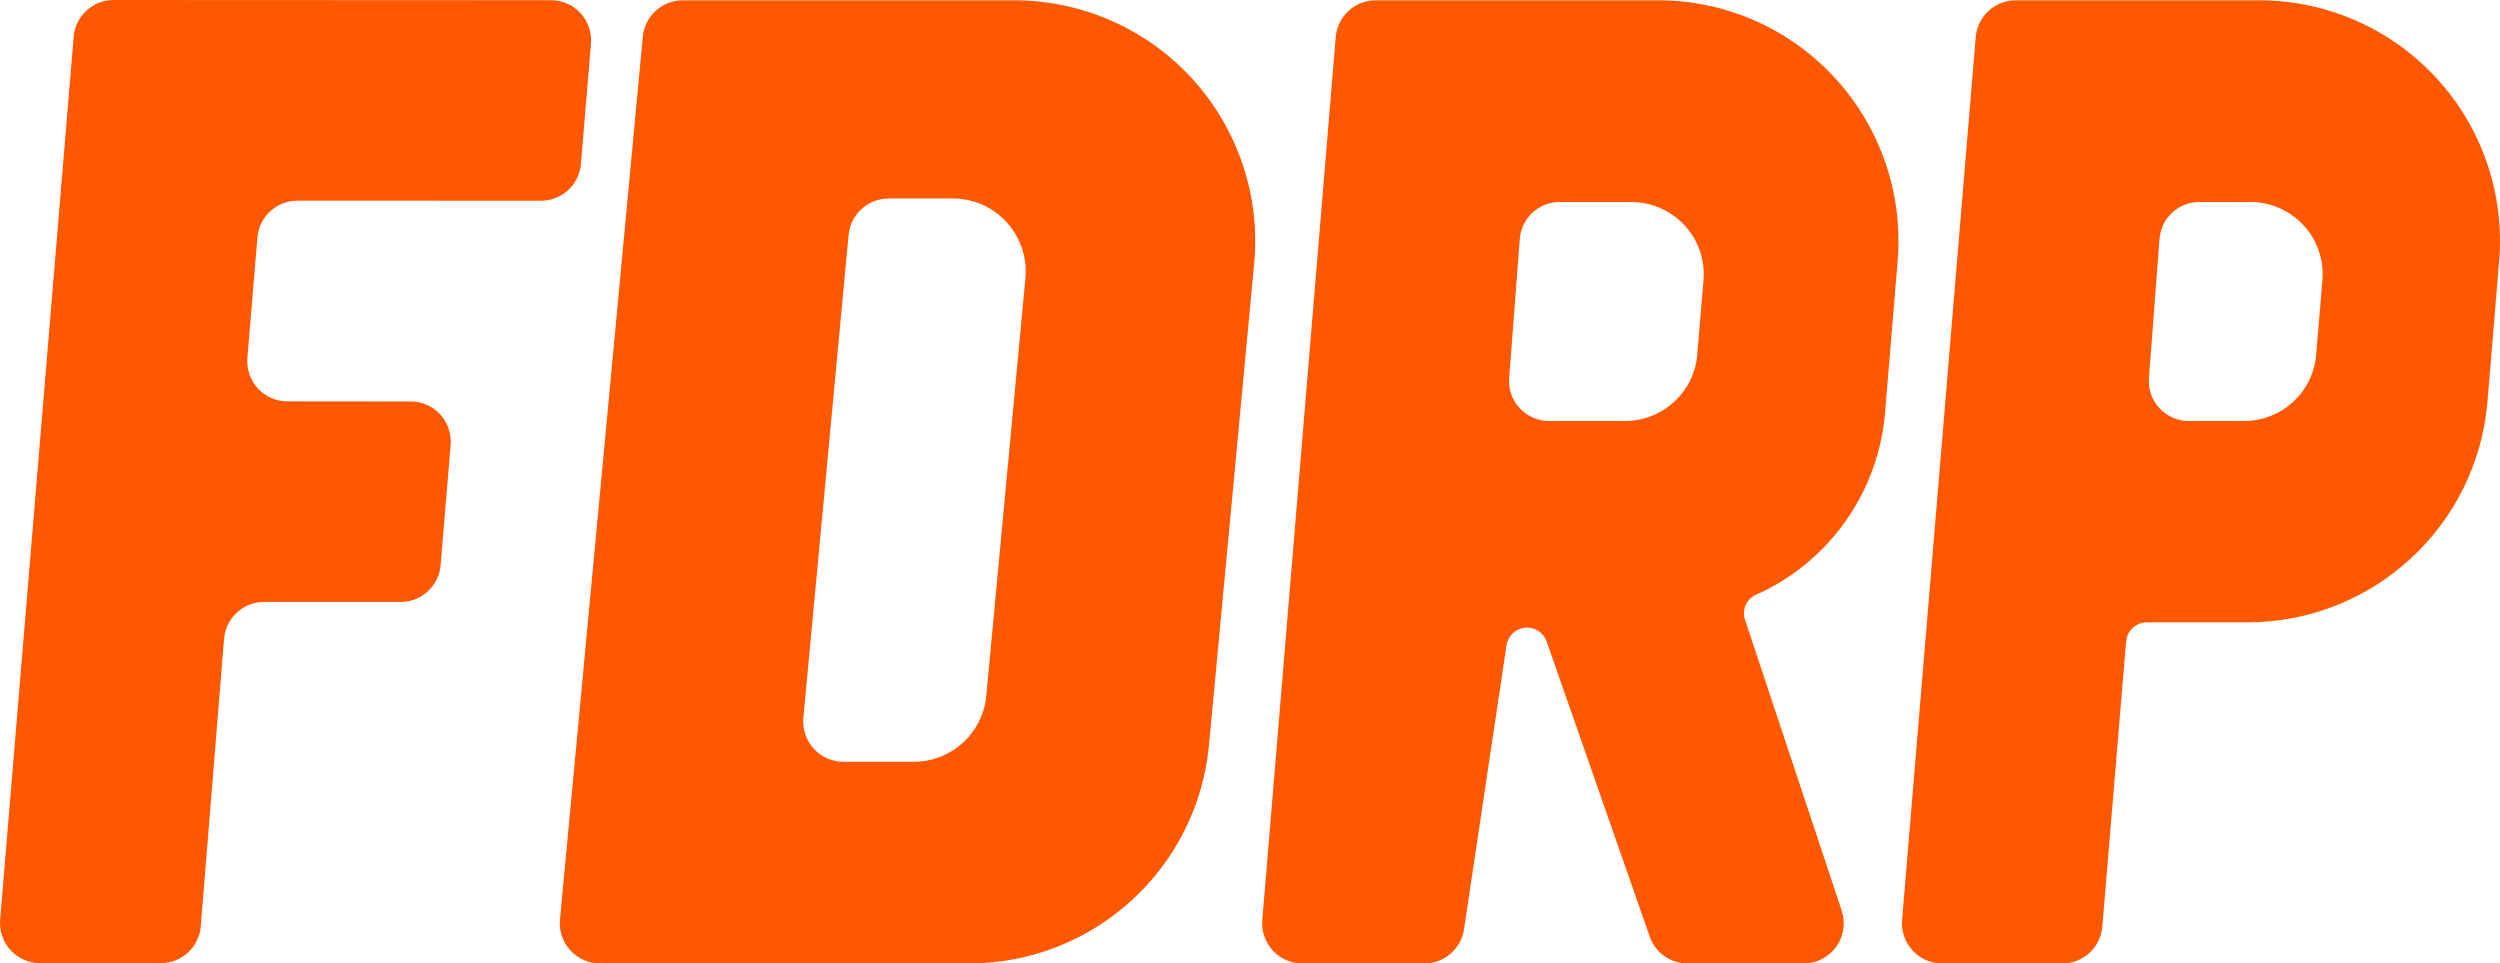 <?xml version="1.0" encoding="UTF-8"?>
<svg width="719px" height="277px" viewBox="0 0 719 277" version="1.1" xmlns="http://www.w3.org/2000/svg" xmlns:xlink="http://www.w3.org/1999/xlink">
    <!-- Generator: Sketch 54.1 (76490) - https://sketchapp.com -->
    <title>logo</title>
    <desc>Created with Sketch.</desc>
    <g id="logo" stroke="none" stroke-width="1" fill="none" fill-rule="evenodd">
        <g fill="#FF5800">
            <path d="M374.519,277.086 C371.295,277.086 368.221,275.736 366.044,273.358 C363.868,270.981 362.774,267.807 363.039,264.587 C366.931,217.866 380.553,54.009 384.157,10.67 C384.653,4.691 389.639,0.086 395.626,0.086 L476.911,0.086 C496.233,0.086 514.669,8.2 527.75,22.443 C540.842,36.696 547.371,55.786 545.759,75.084 C544.504,90.238 543.237,105.543 542.143,118.688 C540.232,141.633 525.999,161.716 505.007,171.065 L504.996,171.065 C502.267,172.288 500.908,175.381 501.852,178.22 C506.827,193.201 521.762,238.099 529.673,261.897 C530.847,265.418 530.26,269.284 528.095,272.297 C525.93,275.297 522.453,277.086 518.756,277.086 L485.317,277.086 C480.434,277.086 476.07,273.982 474.458,269.353 C468.482,252.272 453.973,210.722 444.83,184.511 C443.92,181.914 441.364,180.263 438.623,180.529 C435.883,180.783 433.672,182.883 433.269,185.607 C429.492,210.826 423.735,249.329 421.052,267.253 C420.199,272.908 415.363,277.086 409.663,277.086 L374.519,277.086 Z M445.551,121.086 C452.009,121.086 460.027,121.086 467.259,121.086 C478.153,121.086 487.222,112.805 488.123,102.049 C488.689,95.279 489.336,87.605 489.925,80.572 C490.422,74.787 488.435,69.06 484.472,64.787 C480.509,60.515 474.918,58.086 469.061,58.086 C461.967,58.086 454.481,58.086 448.612,58.086 C442.57,58.086 437.556,62.703 437.094,68.67 C436.251,79.747 434.922,97.089 434.033,108.761 C433.79,111.946 434.899,115.084 437.083,117.421 C439.266,119.758 442.339,121.086 445.551,121.086 Z" id="Shape"></path>
            <path d="M558.554,277.086 C555.32,277.086 552.236,275.736 550.054,273.358 C547.871,270.981 546.773,267.807 547.039,264.587 C550.943,217.866 564.606,54.009 568.221,10.67 C568.718,4.691 573.719,0.086 579.724,0.086 L649.703,0.086 C669.084,0.086 687.574,8.2 700.706,22.443 C713.827,36.696 720.375,55.786 718.758,75.084 C717.638,88.53 716.483,102.403 715.397,115.48 C712.406,151.374 682.377,178.982 646.342,178.982 L617.445,178.982 C614.327,178.982 611.728,181.371 611.474,184.476 C610.158,200.23 606.358,245.716 604.625,266.503 C604.129,272.481 599.128,277.086 593.122,277.086 L558.554,277.086 Z M629.5,121.086 C634.342,121.086 640.012,121.086 645.36,121.086 C656.205,121.086 665.234,112.805 666.131,102.049 C666.695,95.279 667.339,87.605 667.925,80.572 C668.42,74.787 666.442,69.06 662.497,64.787 C658.552,60.515 652.985,58.086 647.154,58.086 C642.059,58.086 636.883,58.086 632.547,58.086 C626.532,58.086 621.541,62.703 621.081,68.67 C620.241,79.747 618.918,97.089 618.033,108.761 C617.791,111.946 618.895,115.084 621.069,117.421 C623.243,119.758 626.302,121.086 629.5,121.086 Z" id="Shape"></path>
            <path d="M158.476,0.058 C161.693,0.058 164.772,1.408 166.951,3.786 C169.142,6.152 170.226,9.337 169.961,12.557 C169.096,22.887 167.897,37.383 167.078,47.148 C166.582,53.138 161.589,57.731 155.581,57.731 C138.02,57.731 103.092,57.72 85.53,57.708 C79.534,57.708 74.53,62.313 74.034,68.292 C73.215,78.068 72.004,92.587 71.151,102.929 C70.886,106.149 71.97,109.323 74.149,111.7 C76.328,114.078 79.407,115.428 82.624,115.428 C93.025,115.44 107.728,115.451 118.117,115.463 C121.346,115.463 124.425,116.813 126.604,119.191 C128.783,121.568 129.867,124.742 129.602,127.962 C128.749,138.281 127.538,152.777 126.719,162.541 C126.223,168.52 121.23,173.125 115.234,173.125 C104.188,173.125 86.995,173.125 75.936,173.125 C69.929,173.125 64.936,177.742 64.44,183.732 C62.826,203.664 59.355,246.461 57.74,266.393 C57.256,272.383 52.252,277 46.244,277 C36.443,277 21.89,277 11.535,277 C8.307,277 5.228,275.65 3.049,273.272 C0.869,270.894 -0.226,267.721 0.039,264.5 C3.937,217.791 17.578,53.934 21.187,10.584 C21.683,4.605 26.676,0 32.672,0 C59.47,0.012 129.729,0.046 158.476,0.058 Z" id="Path"></path>
            <path d="M172.551,277.086 C169.302,277.086 166.196,275.713 164.013,273.312 C161.816,270.912 160.751,267.703 161.049,264.471 C165.455,217.554 180.83,53.674 184.872,10.555 C185.43,4.622 190.421,0.086 196.373,0.086 L291.687,0.086 C311.195,0.086 329.805,8.304 342.945,22.708 C356.071,37.124 362.517,56.398 360.697,75.8 C356.617,119.266 351.561,173.2 347.701,214.3 C344.361,249.883 314.47,277.086 278.691,277.086 L172.551,277.086 Z M242.557,219.086 C248.643,219.086 256.068,219.086 262.804,219.086 C273.623,219.086 282.66,210.847 283.662,200.074 C286.47,170.151 291.893,112.201 294.91,80.021 C295.456,74.143 293.505,68.299 289.539,63.937 C285.573,59.574 279.943,57.086 274.052,57.086 C267.602,57.086 260.905,57.086 255.561,57.086 C249.605,57.086 244.612,61.634 244.053,67.582 C241.374,96.175 233.962,175.439 231.049,206.439 C230.75,209.679 231.829,212.896 234.014,215.302 C236.211,217.709 239.306,219.086 242.557,219.086 Z" id="Shape"></path>
        </g>
    </g>
</svg>